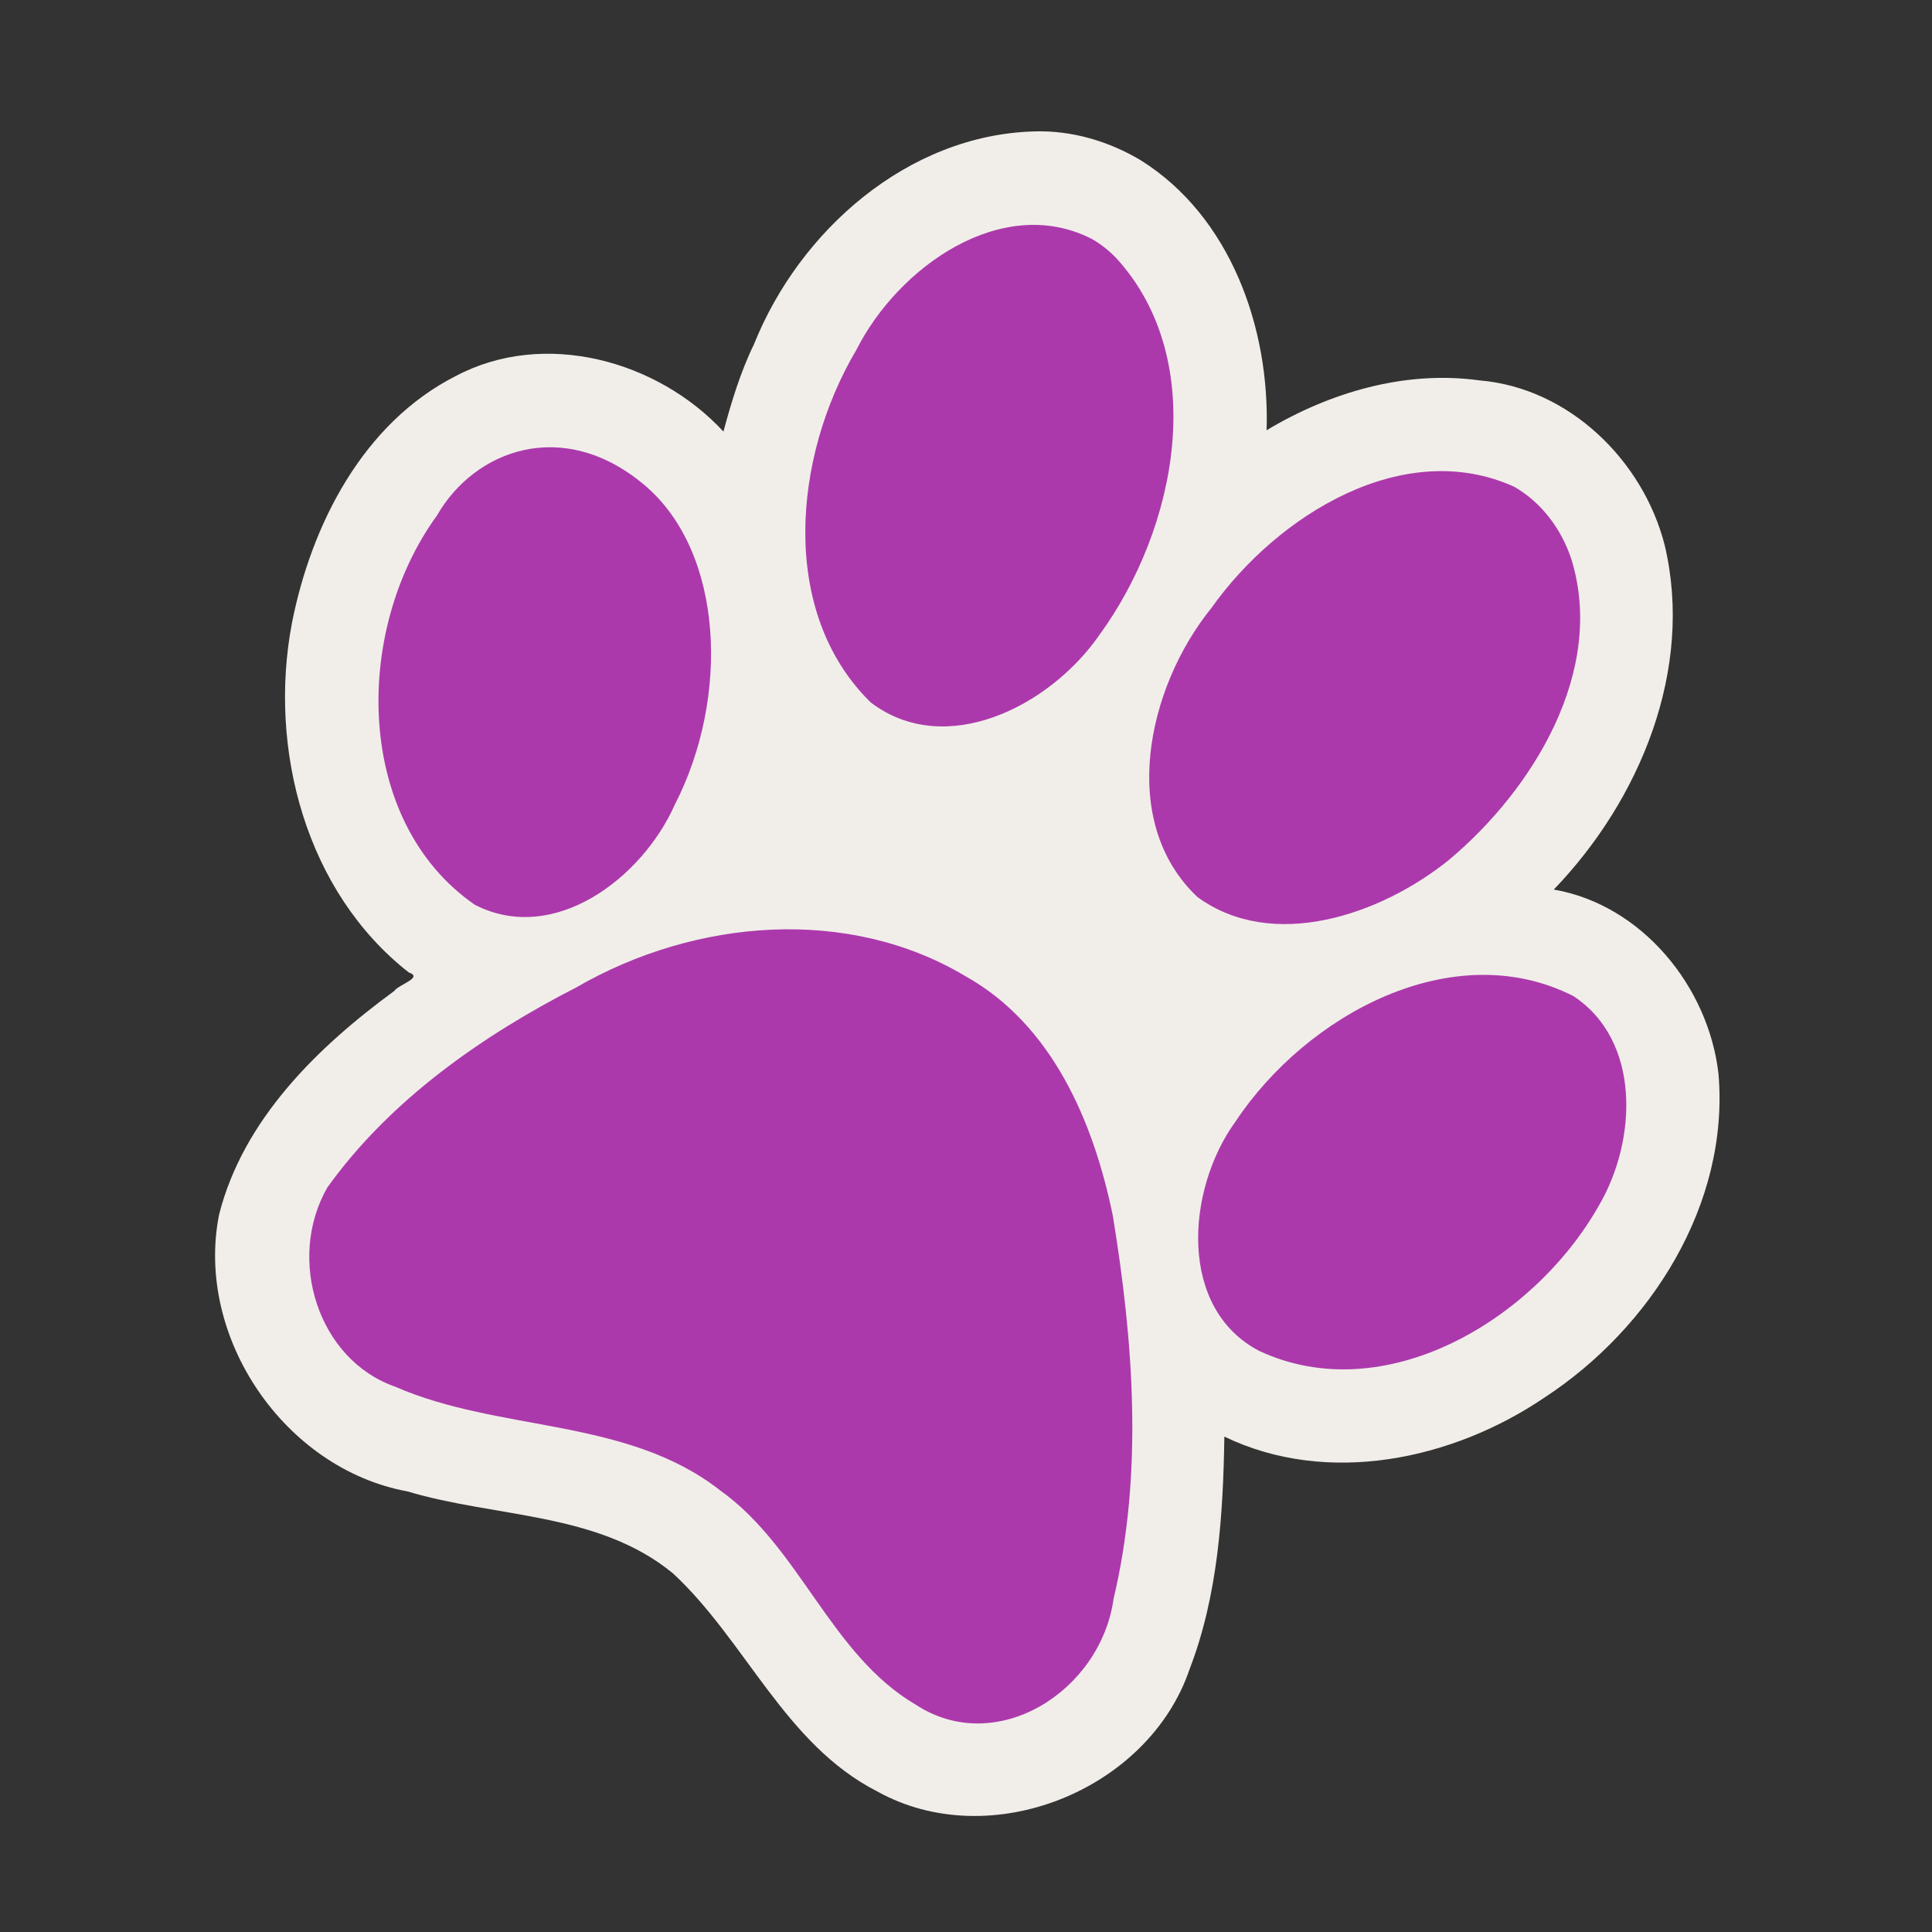 <?xml version="1.0" encoding="UTF-8" standalone="no"?>
<svg xmlns:rdf="http://www.w3.org/1999/02/22-rdf-syntax-ns#" xmlns="http://www.w3.org/2000/svg" height="580" width="580" version="1.0" xmlns:cc="http://creativecommons.org/ns#" xmlns:dc="http://purl.org/dc/elements/1.1/">
 <rect width="100%" height="100%" fill="#333333" stroke="none"/>
 <title>pet</title>
 <path d="m310.46 39.449c-37.95 1.075-70.463 29.792-84.142 63.974-4.041 8.26-6.85 17.612-9.135 26.138-19.738-21.354-53.761-30.749-80.283-16.711-27.953 14.158-43.46 44.685-49.281 74.305-7.126 37.645 4.168 80.561 35.096 104.78 4.528 1.543-3.119 3.657-4.34 5.545-23.023 16.849-45.346 38.569-52.595 67.1-7.355 36.805 19.623 76.391 56.529 83.148 26.595 7.971 57.332 6.155 79.757 24.64 21.869 20.314 33.59 51.263 61.21 65.387 33.847 18.924 81.521-0.204 93.871-36.731 8.52-22.119 10.055-46.439 10.412-69.744 31 14.963 68.555 6.978 96.123-11.736 31.897-20.849 55.519-58.069 52.227-97.094-2.94-26.164-22.933-50.798-49.459-55.402 25.861-26.828 42.138-66.059 33.305-103.37-6.494-25.521-28.802-47.248-55.598-49.48-22.227-3.099-44.912 3.564-63.916 14.967 0.979-30.675-10.81-64.136-37.756-81.035-9.604-5.748-20.79-9.045-32.023-8.682z" fill="#f1eee9"/>
 <path d="m454.6 146.14c-33.051-15.026-70.985 8.294-90.927 36.377-19.394 23.963-28.064 64.218-4.207 86.769 22.533 16.455 54.941 5.485 75.565-11.171 25.265-21.18 47-56.687 36.744-90.118-2.964-9.096-8.954-17.143-17.176-21.857zm-126.9-74.454c-26.832-13.613-57.993 8.335-70.64 33.397-19.078 32.206-23.178 78.872 4.357 105.81 22.393 17.005 53.65 1.213 68.506-20.103 23.514-32.153 33.235-82.395 5.305-113.18-2.21-2.328-4.741-4.346-7.528-5.925zm144.62 227.33c-36.019-18.232-79.96 5.403-101.45 37.722-14.835 20.544-17.233 56.163 7.2 68.836 37.443 17.452 82.273-9.006 101.91-43.617 11.586-19.757 12.619-49.624-7.657-62.941zm-341.16-144.23c-25.348 34.889-24.629 91.999 11.396 116.84 23.592 12.134 50.139-7.771 60.082-30.175 16.434-31.997 14.825-75.858-9.412-96.048s-50.721-10.421-62.066 9.387zm158.72 138.3c-35.126-21.038-81.011-17.396-116.84 3.319-28.326 14.546-55.873 33.735-74.783 60.099-12.371 21.664-2.686 51.721 20.321 59.769 31.441 13.765 69.689 9.197 97.731 31.242 23.991 17.18 33.014 49.231 58.631 64.26 24.149 15.796 55.441-3.938 59.365-31.785 8.97-37.854 5.932-77.299-0.199-114.87-5.797-28.462-18.319-57.55-44.229-72.037z" fill="#ac39ac"/>
</svg>
